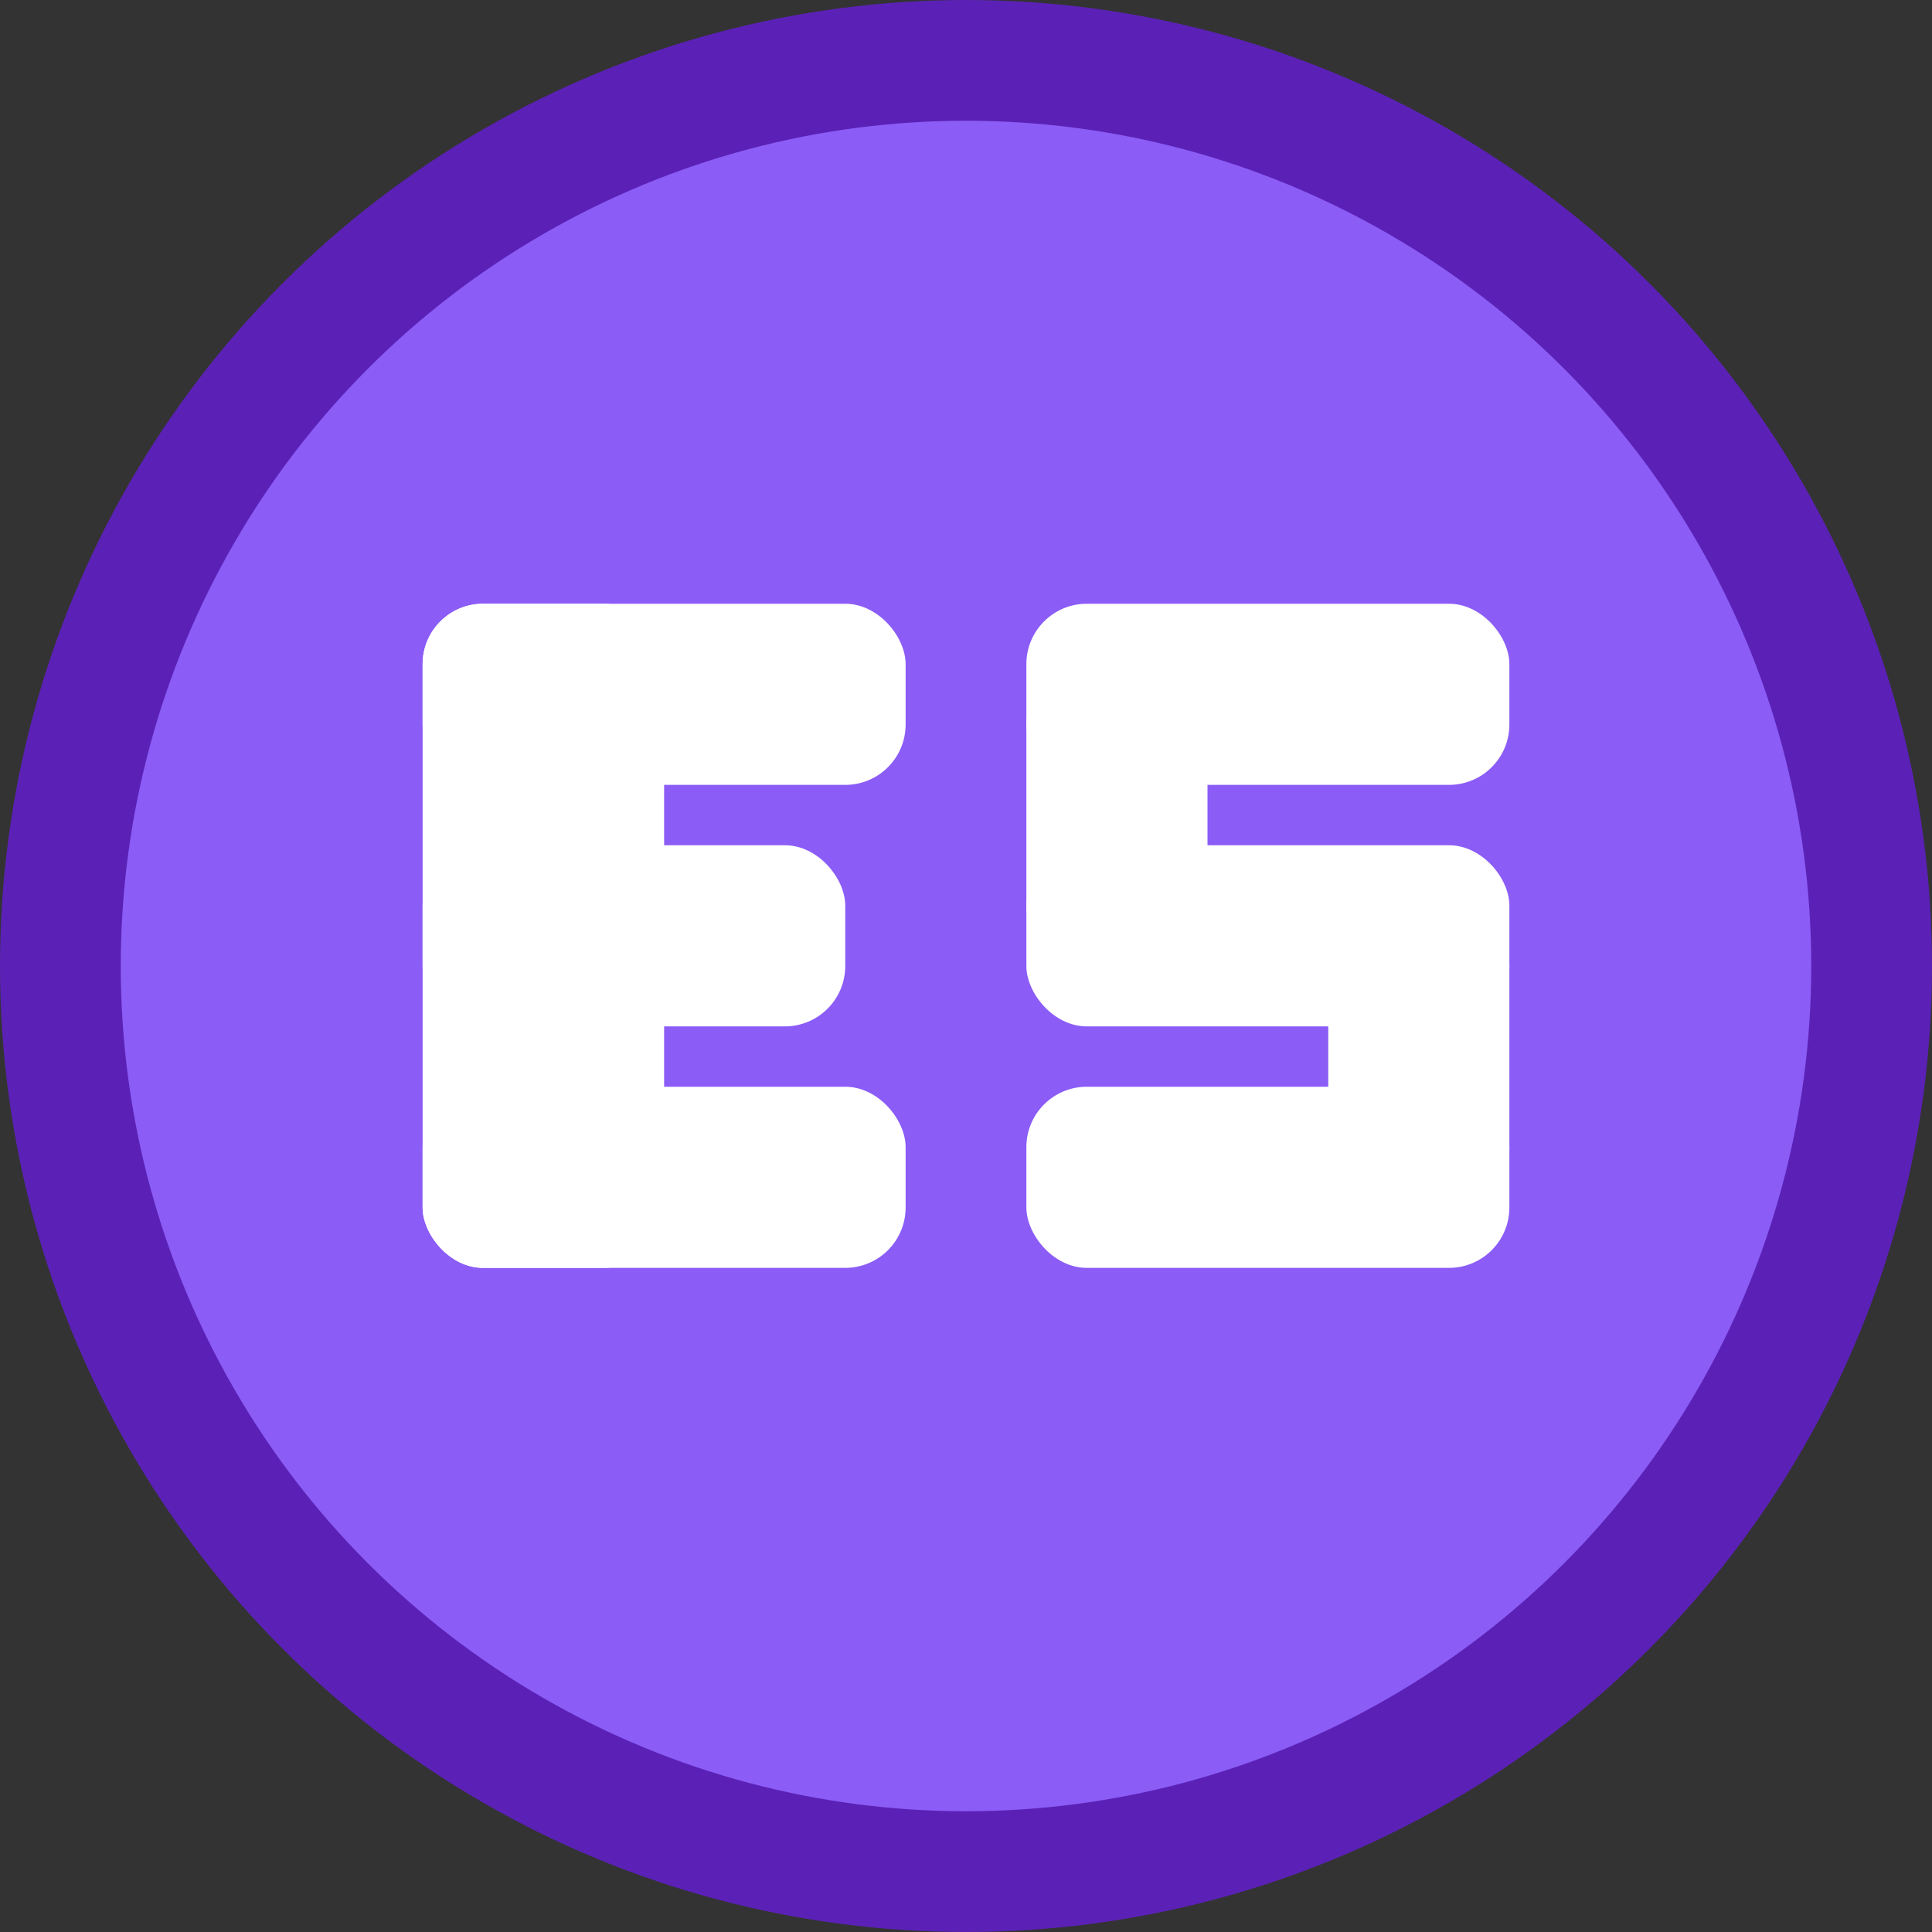 <svg xmlns="http://www.w3.org/2000/svg" viewBox="0 0 32 32" width="32" height="32">
  <rect x="0" y="0" width="32" height="32" fill="#333333" stroke="none"/>
  <!-- Flat violet circle background (no stroke for cleaner look) -->
  <circle cx="16" cy="16" r="15" fill="#8b5cf6" stroke="#5b21b6" stroke-width="2" />

  <!-- Filled rounded block letters with extra spacing & lighter weight -->
  <g fill="white">
    <!-- Letter E (slimmer bars) -->
  <rect x="7" y="10" width="4" height="11" rx="1"/>
  <rect x="7" y="10" width="8" height="3" rx="1"/>
  <rect x="7" y="14" width="7" height="3" rx="1"/>
  <rect x="7" y="18" width="8" height="3" rx="1"/>
  <!-- Letter S (moved 1px left to slightly decrease gap; bars height=3) -->
  <rect x="17" y="10" width="8" height="3" rx="1"/>
  <rect x="17" y="11" width="3" height="5" rx="1"/>
  <rect x="17" y="14" width="8" height="3" rx="1"/>
  <rect x="22" y="15" width="3" height="5" rx="1"/>
  <rect x="17" y="18" width="8" height="3" rx="1"/>
  </g>
</svg>
